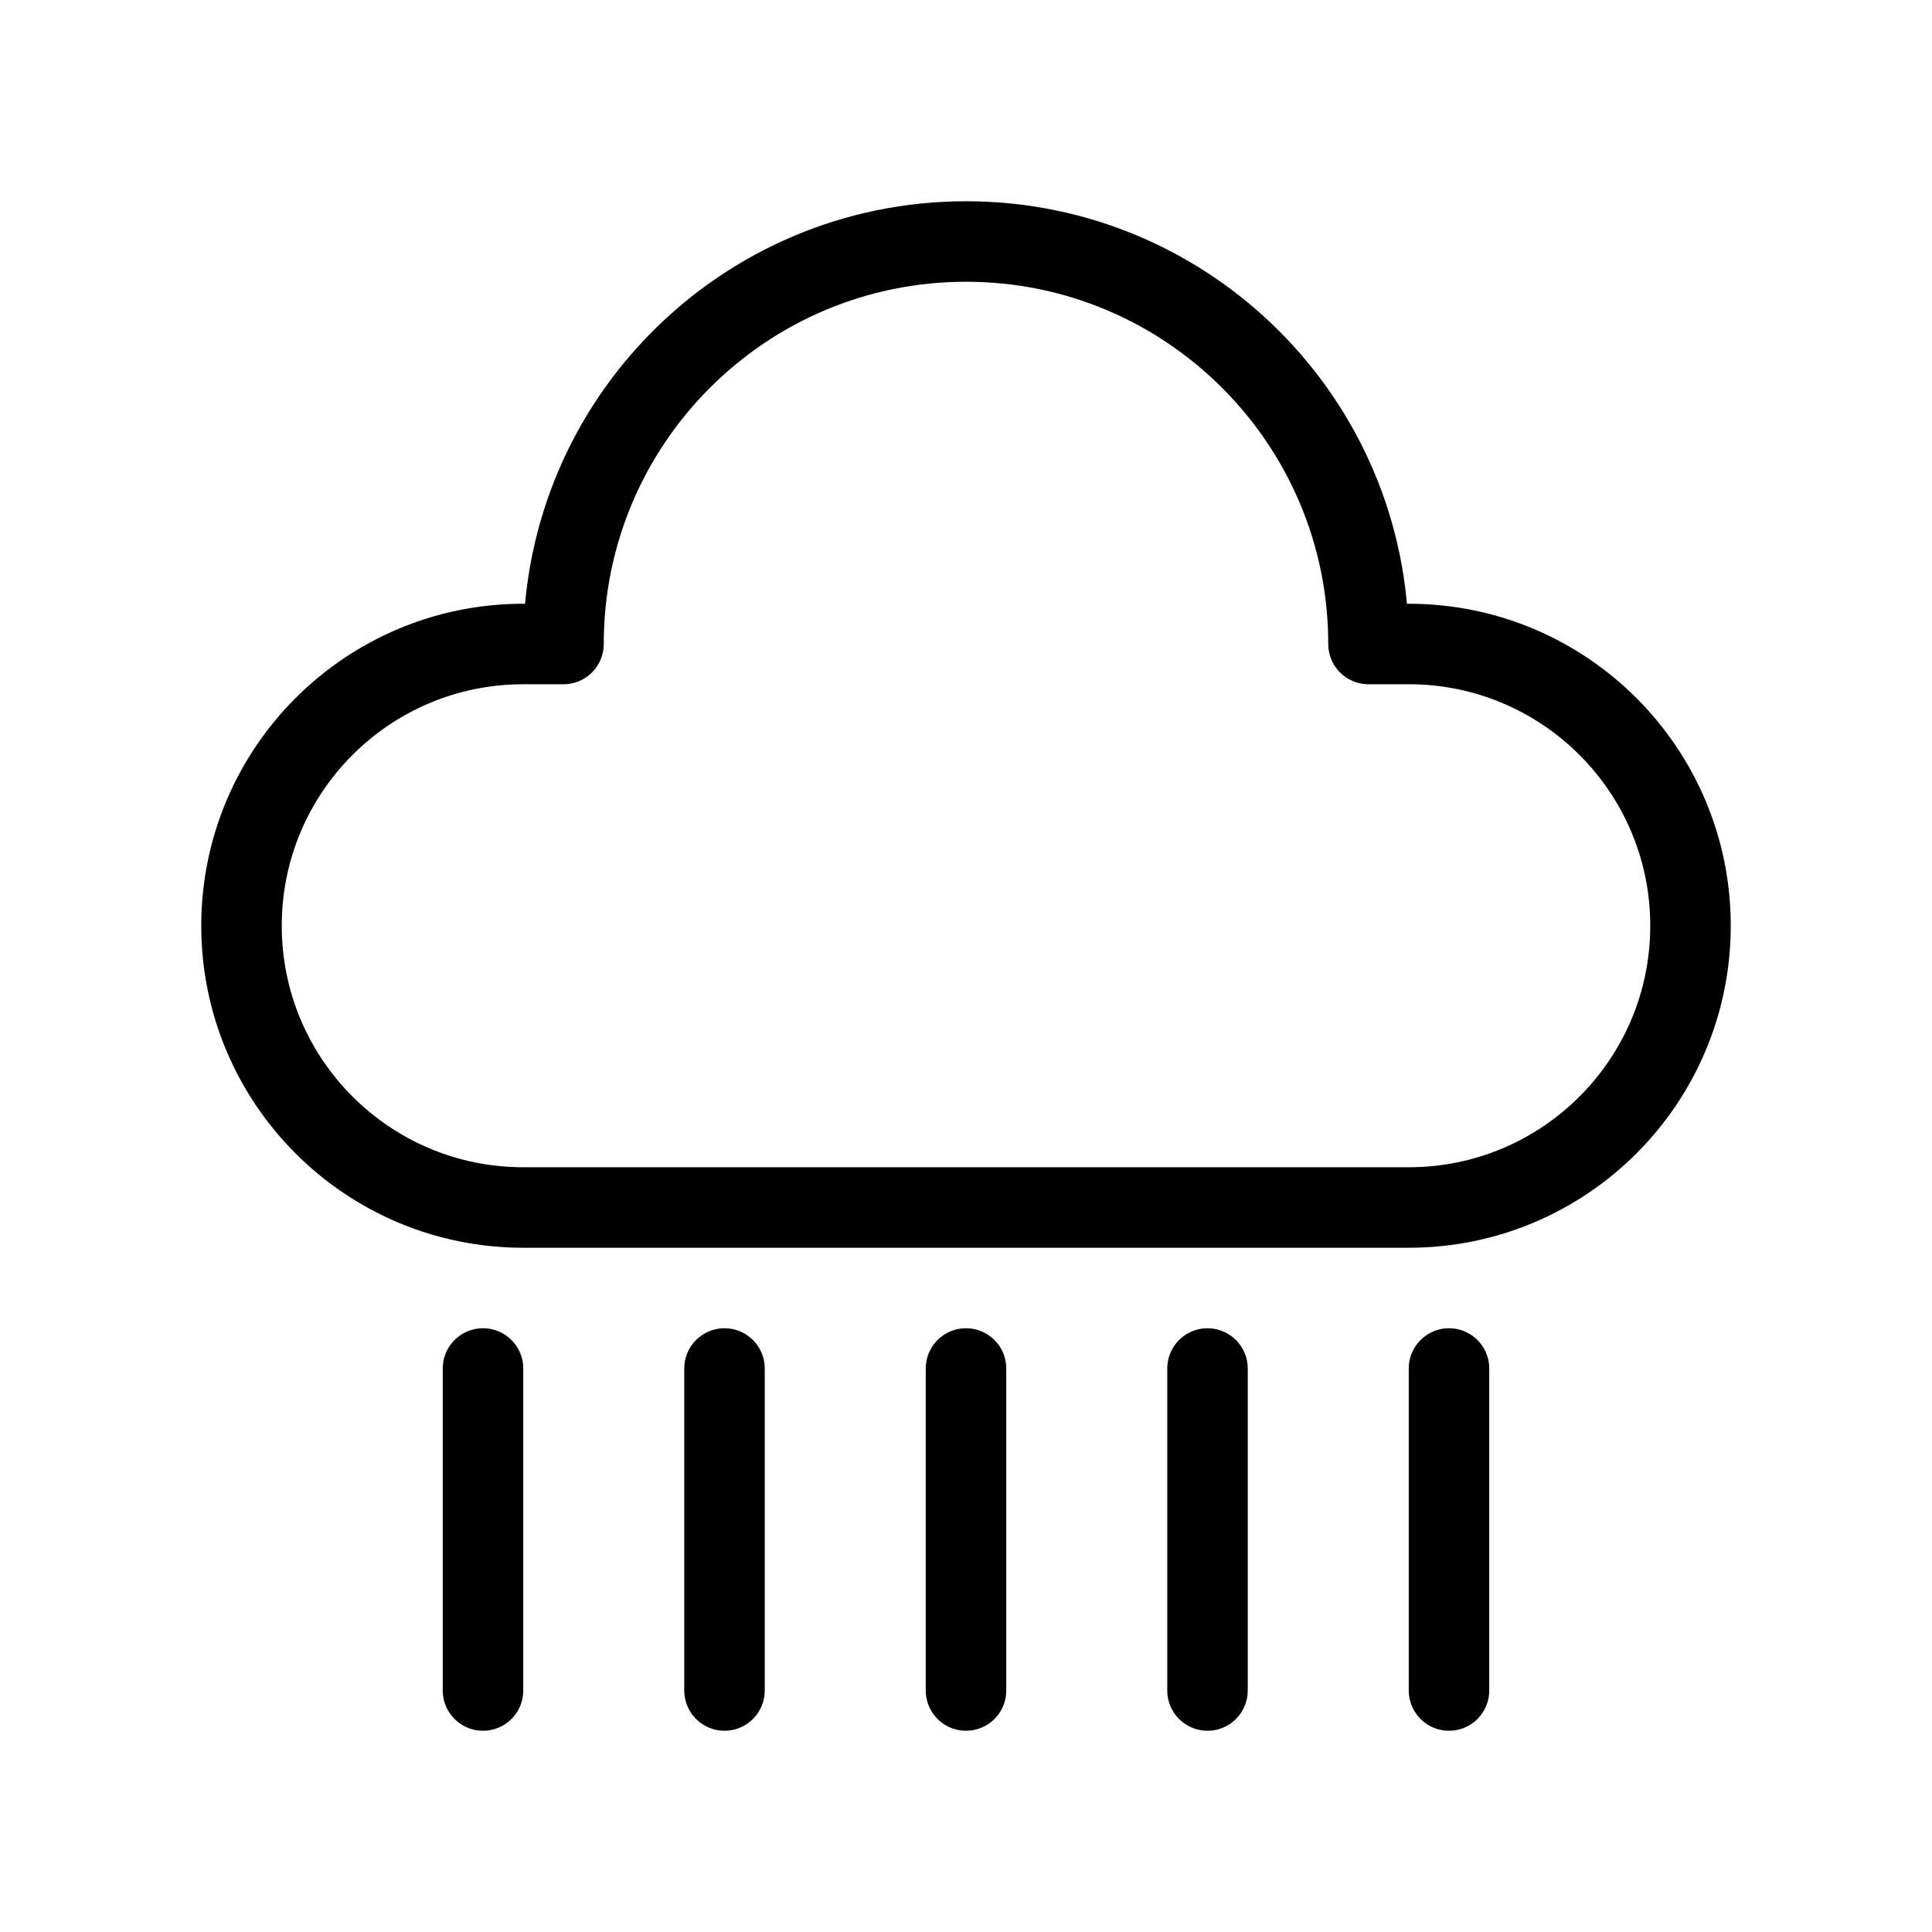 <svg width="24" height="24" viewBox="0 0 24 24" fill="none" xmlns="http://www.w3.org/2000/svg">
<path d="M6 17V21M12 17V21M18 17V21M9 17V21M15 17V21M6.5 15H17.5C19.433 15 21 13.433 21 11.5C21 9.567 19.433 8 17.5 8H17C17 5.239 14.761 3 12 3C9.239 3 7 5.239 7 8H6.5C4.567 8 3 9.567 3 11.5C3 13.433 4.567 15 6.5 15Z" stroke="black" stroke-linecap="round" stroke-linejoin="round"/>
</svg>
